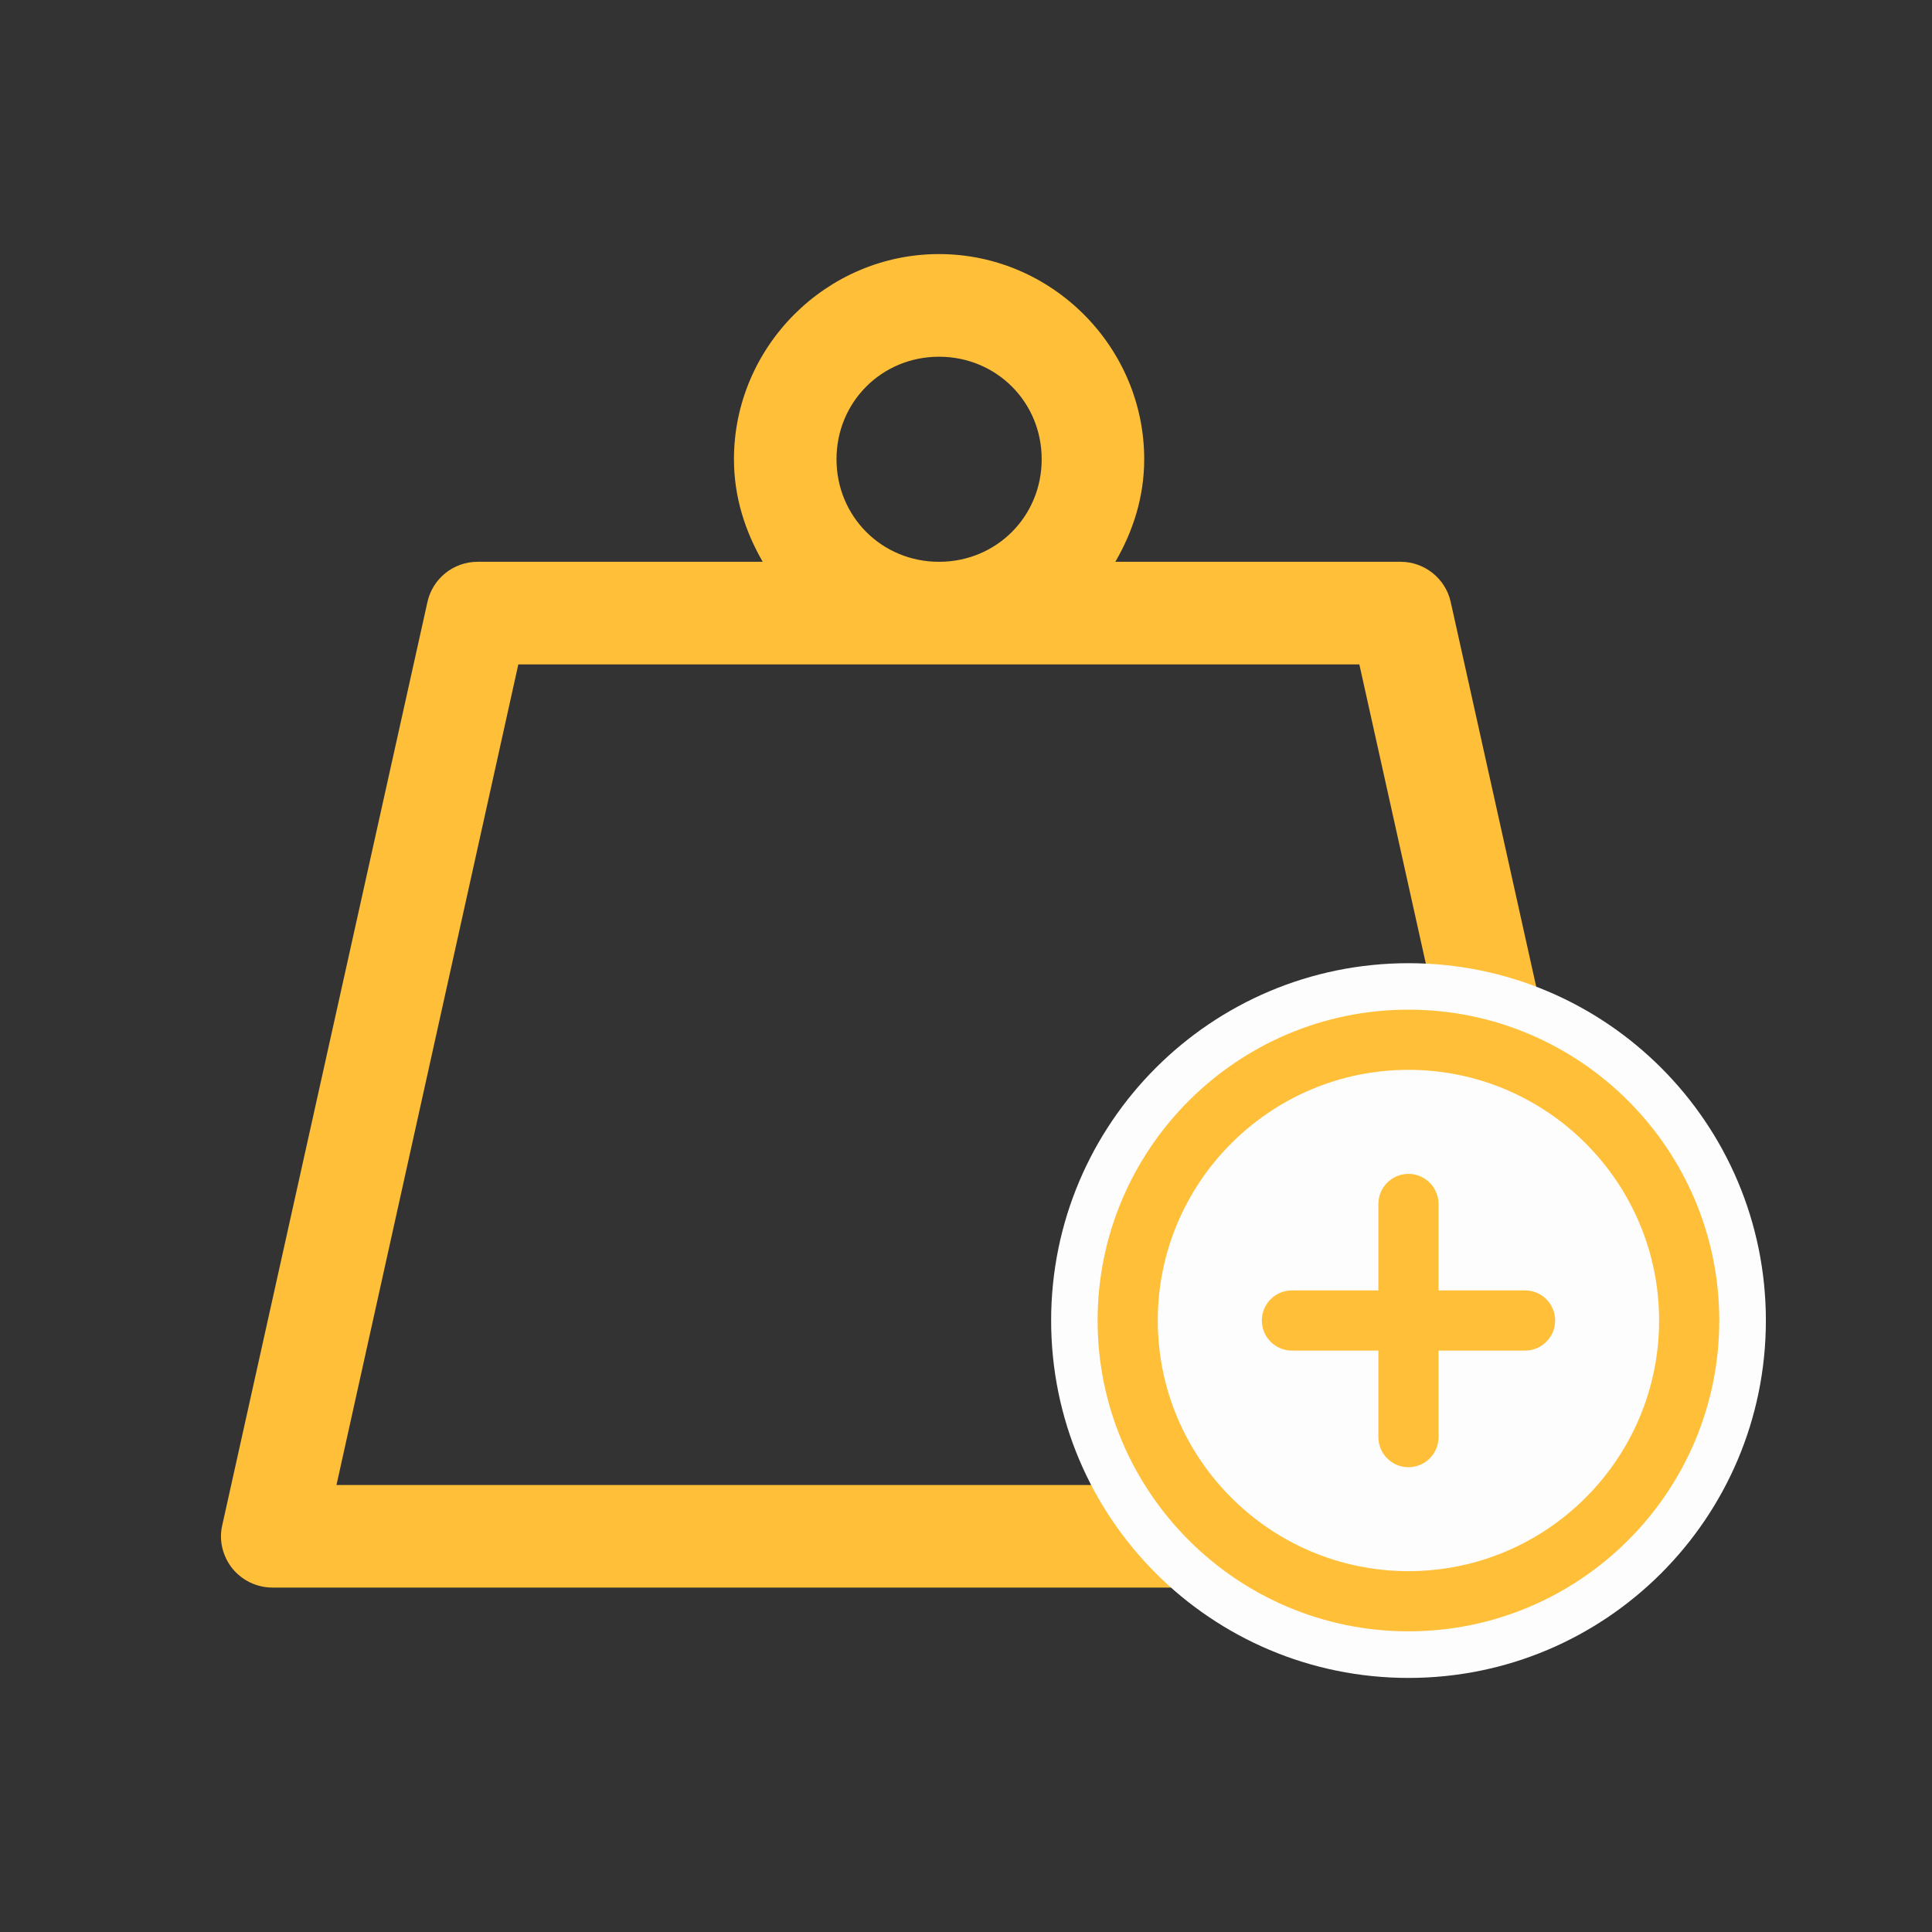 <svg xmlns="http://www.w3.org/2000/svg" xmlns:xlink="http://www.w3.org/1999/xlink" width="100" zoomAndPan="magnify" viewBox="0 0 75 75" height="100" preserveAspectRatio="xMidYMid meet" version="1.0"><rect x="0" y="0" width="75" height="75" fill="#333333" stroke="none"/><defs><clipPath id="17314b8e92"><path d="M 8.551 9.863 L 64.453 9.863 L 64.453 61.676 L 8.551 61.676 Z M 8.551 9.863 " clip-rule="nonzero"/></clipPath><clipPath id="bf23aa44e2"><path d="M 40.805 37.391 L 68.551 37.391 L 68.551 65.137 L 40.805 65.137 Z M 40.805 37.391 " clip-rule="nonzero"/></clipPath><clipPath id="bde62ca846"><path d="M 54.68 37.391 C 47.016 37.391 40.805 43.602 40.805 51.262 C 40.805 58.926 47.016 65.137 54.68 65.137 C 62.34 65.137 68.551 58.926 68.551 51.262 C 68.551 43.602 62.34 37.391 54.68 37.391 Z M 54.68 37.391 " clip-rule="nonzero"/></clipPath><clipPath id="237fcfd839"><path d="M 42.609 39.195 L 66.766 39.195 L 66.766 63.352 L 42.609 63.352 Z M 42.609 39.195 " clip-rule="nonzero"/></clipPath></defs><g clip-path="url(#17314b8e92)"><path fill="#ffbf39" d="M 36.453 9.863 C 32.082 9.863 28.492 13.457 28.492 17.828 C 28.492 19.289 28.926 20.629 29.609 21.809 L 18.535 21.809 C 17.602 21.809 16.793 22.465 16.594 23.367 L 8.629 59.203 C 8.488 59.793 8.645 60.414 9.016 60.883 C 9.391 61.348 9.965 61.629 10.574 61.629 L 62.336 61.629 C 62.945 61.629 63.52 61.348 63.891 60.883 C 64.266 60.414 64.422 59.793 64.281 59.203 L 56.316 23.367 C 56.117 22.465 55.305 21.809 54.375 21.809 L 43.297 21.809 C 43.984 20.629 44.418 19.289 44.418 17.828 C 44.418 13.457 40.824 9.863 36.453 9.863 Z M 36.453 13.848 C 38.68 13.848 40.438 15.605 40.438 17.828 C 40.438 20.051 38.68 21.809 36.453 21.809 C 34.23 21.809 32.473 20.051 32.473 17.828 C 32.473 15.605 34.23 13.848 36.453 13.848 Z M 20.121 25.793 L 52.77 25.793 L 59.848 57.648 L 13.062 57.648 Z M 20.121 25.793 " fill-opacity="1" fill-rule="nonzero"/></g><g clip-path="url(#bf23aa44e2)"><g clip-path="url(#bde62ca846)"><path fill="#fdfdfd" d="M 40.805 37.391 L 68.551 37.391 L 68.551 65.137 L 40.805 65.137 Z M 40.805 37.391 " fill-opacity="1" fill-rule="nonzero"/></g></g><g clip-path="url(#237fcfd839)"><path fill="#ffbf39" d="M 54.676 39.195 C 48.023 39.195 42.609 44.609 42.609 51.262 C 42.609 57.918 48.023 63.328 54.676 63.328 C 61.332 63.328 66.742 57.918 66.742 51.262 C 66.742 44.609 61.332 39.195 54.676 39.195 Z M 54.676 60.992 C 49.312 60.992 44.945 56.629 44.945 51.262 C 44.945 45.898 49.312 41.531 54.676 41.531 C 60.043 41.531 64.406 45.898 64.406 51.262 C 64.406 56.629 60.043 60.992 54.676 60.992 Z M 54.676 60.992 " fill-opacity="1" fill-rule="nonzero"/></g><path fill="#ffbf39" d="M 59.203 50.094 L 55.844 50.094 L 55.844 46.738 C 55.844 46.094 55.32 45.57 54.676 45.57 C 54.031 45.57 53.508 46.094 53.508 46.738 L 53.508 50.094 L 50.152 50.094 C 49.508 50.094 48.984 50.617 48.984 51.262 C 48.984 51.906 49.508 52.43 50.152 52.43 L 53.508 52.43 L 53.508 55.789 C 53.508 56.434 54.031 56.957 54.676 56.957 C 55.32 56.957 55.844 56.434 55.844 55.789 L 55.844 52.43 L 59.203 52.43 C 59.848 52.43 60.371 51.906 60.371 51.262 C 60.371 50.617 59.848 50.094 59.203 50.094 Z M 59.203 50.094 " fill-opacity="1" fill-rule="nonzero"/></svg>